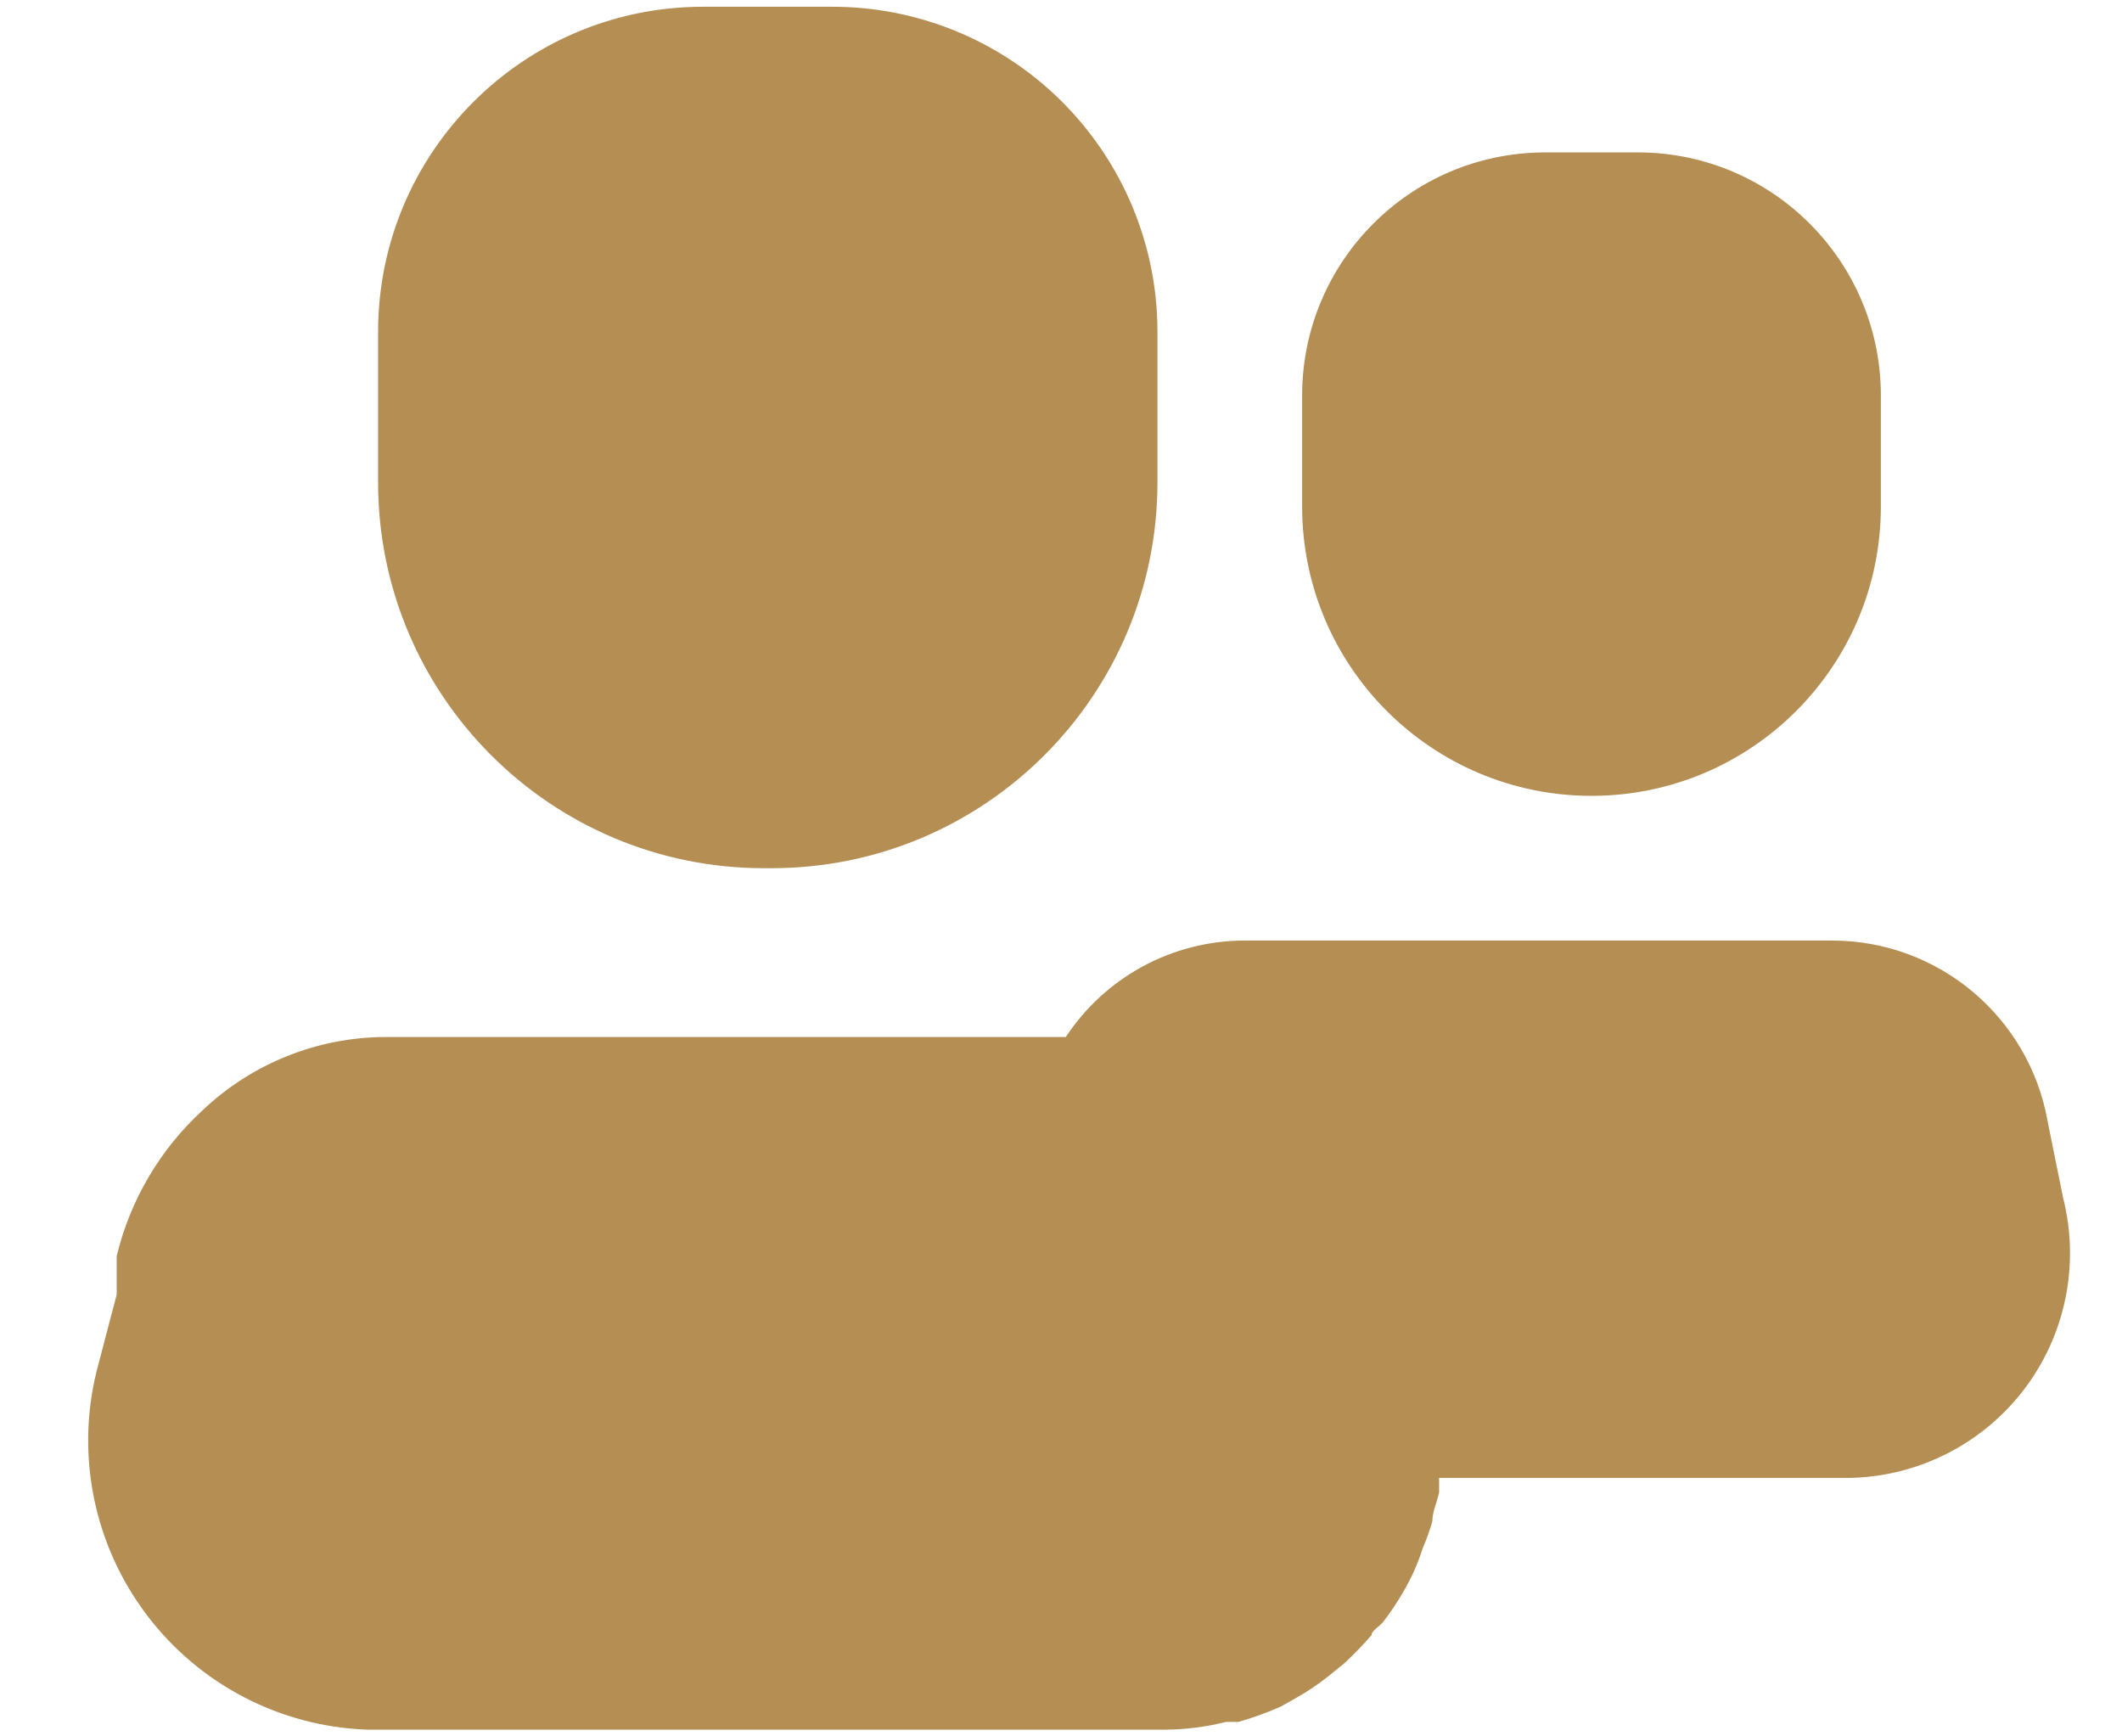<svg width="22" height="18" viewBox="0 0 22 18" fill="none" xmlns="http://www.w3.org/2000/svg">
<path d="M7.92 9H8C10.209 9 12 7.209 12 5V3.43C11.998 2.533 11.637 1.674 10.999 1.043C10.361 0.412 9.497 0.062 8.6 0.07H7.28C5.427 0.075 3.926 1.577 3.92 3.43V5C3.92 7.209 5.711 9 7.92 9Z" fill="#B58E54"/>
<path d="M16.5 8.25C18.157 8.25 19.5 6.907 19.5 5.25V4.1C19.5 2.716 18.384 1.591 17 1.58H16C14.616 1.591 13.5 2.716 13.5 4.1V5.25C13.5 6.907 14.843 8.25 16.5 8.25Z" fill="#B58E54"/>
<path d="M21.39 12.42L21.23 11.63C21.041 10.546 20.101 9.753 19 9.75H12.9C12.155 9.752 11.46 10.127 11.05 10.75H4C3.293 10.751 2.613 11.023 2.1 11.51C1.66 11.914 1.35 12.439 1.21 13.02C1.21 13.07 1.21 13.12 1.21 13.16V13.42L1 14.22C0.786 15.095 0.977 16.02 1.52 16.739C2.063 17.459 2.9 17.896 3.8 17.93H12.08C12.293 17.929 12.504 17.902 12.71 17.85H12.84C12.99 17.807 13.137 17.754 13.28 17.69L13.44 17.6C13.559 17.533 13.673 17.456 13.78 17.37L13.94 17.24C14.038 17.148 14.132 17.052 14.22 16.95C14.22 16.9 14.31 16.86 14.35 16.8C14.462 16.653 14.559 16.496 14.64 16.33C14.683 16.239 14.72 16.146 14.75 16.05C14.789 15.959 14.823 15.865 14.85 15.77C14.85 15.67 14.9 15.57 14.92 15.47V15.32H19.2C19.906 15.299 20.565 14.959 20.991 14.395C21.416 13.831 21.563 13.105 21.39 12.42Z" fill="#B58E54"/>
</svg>
